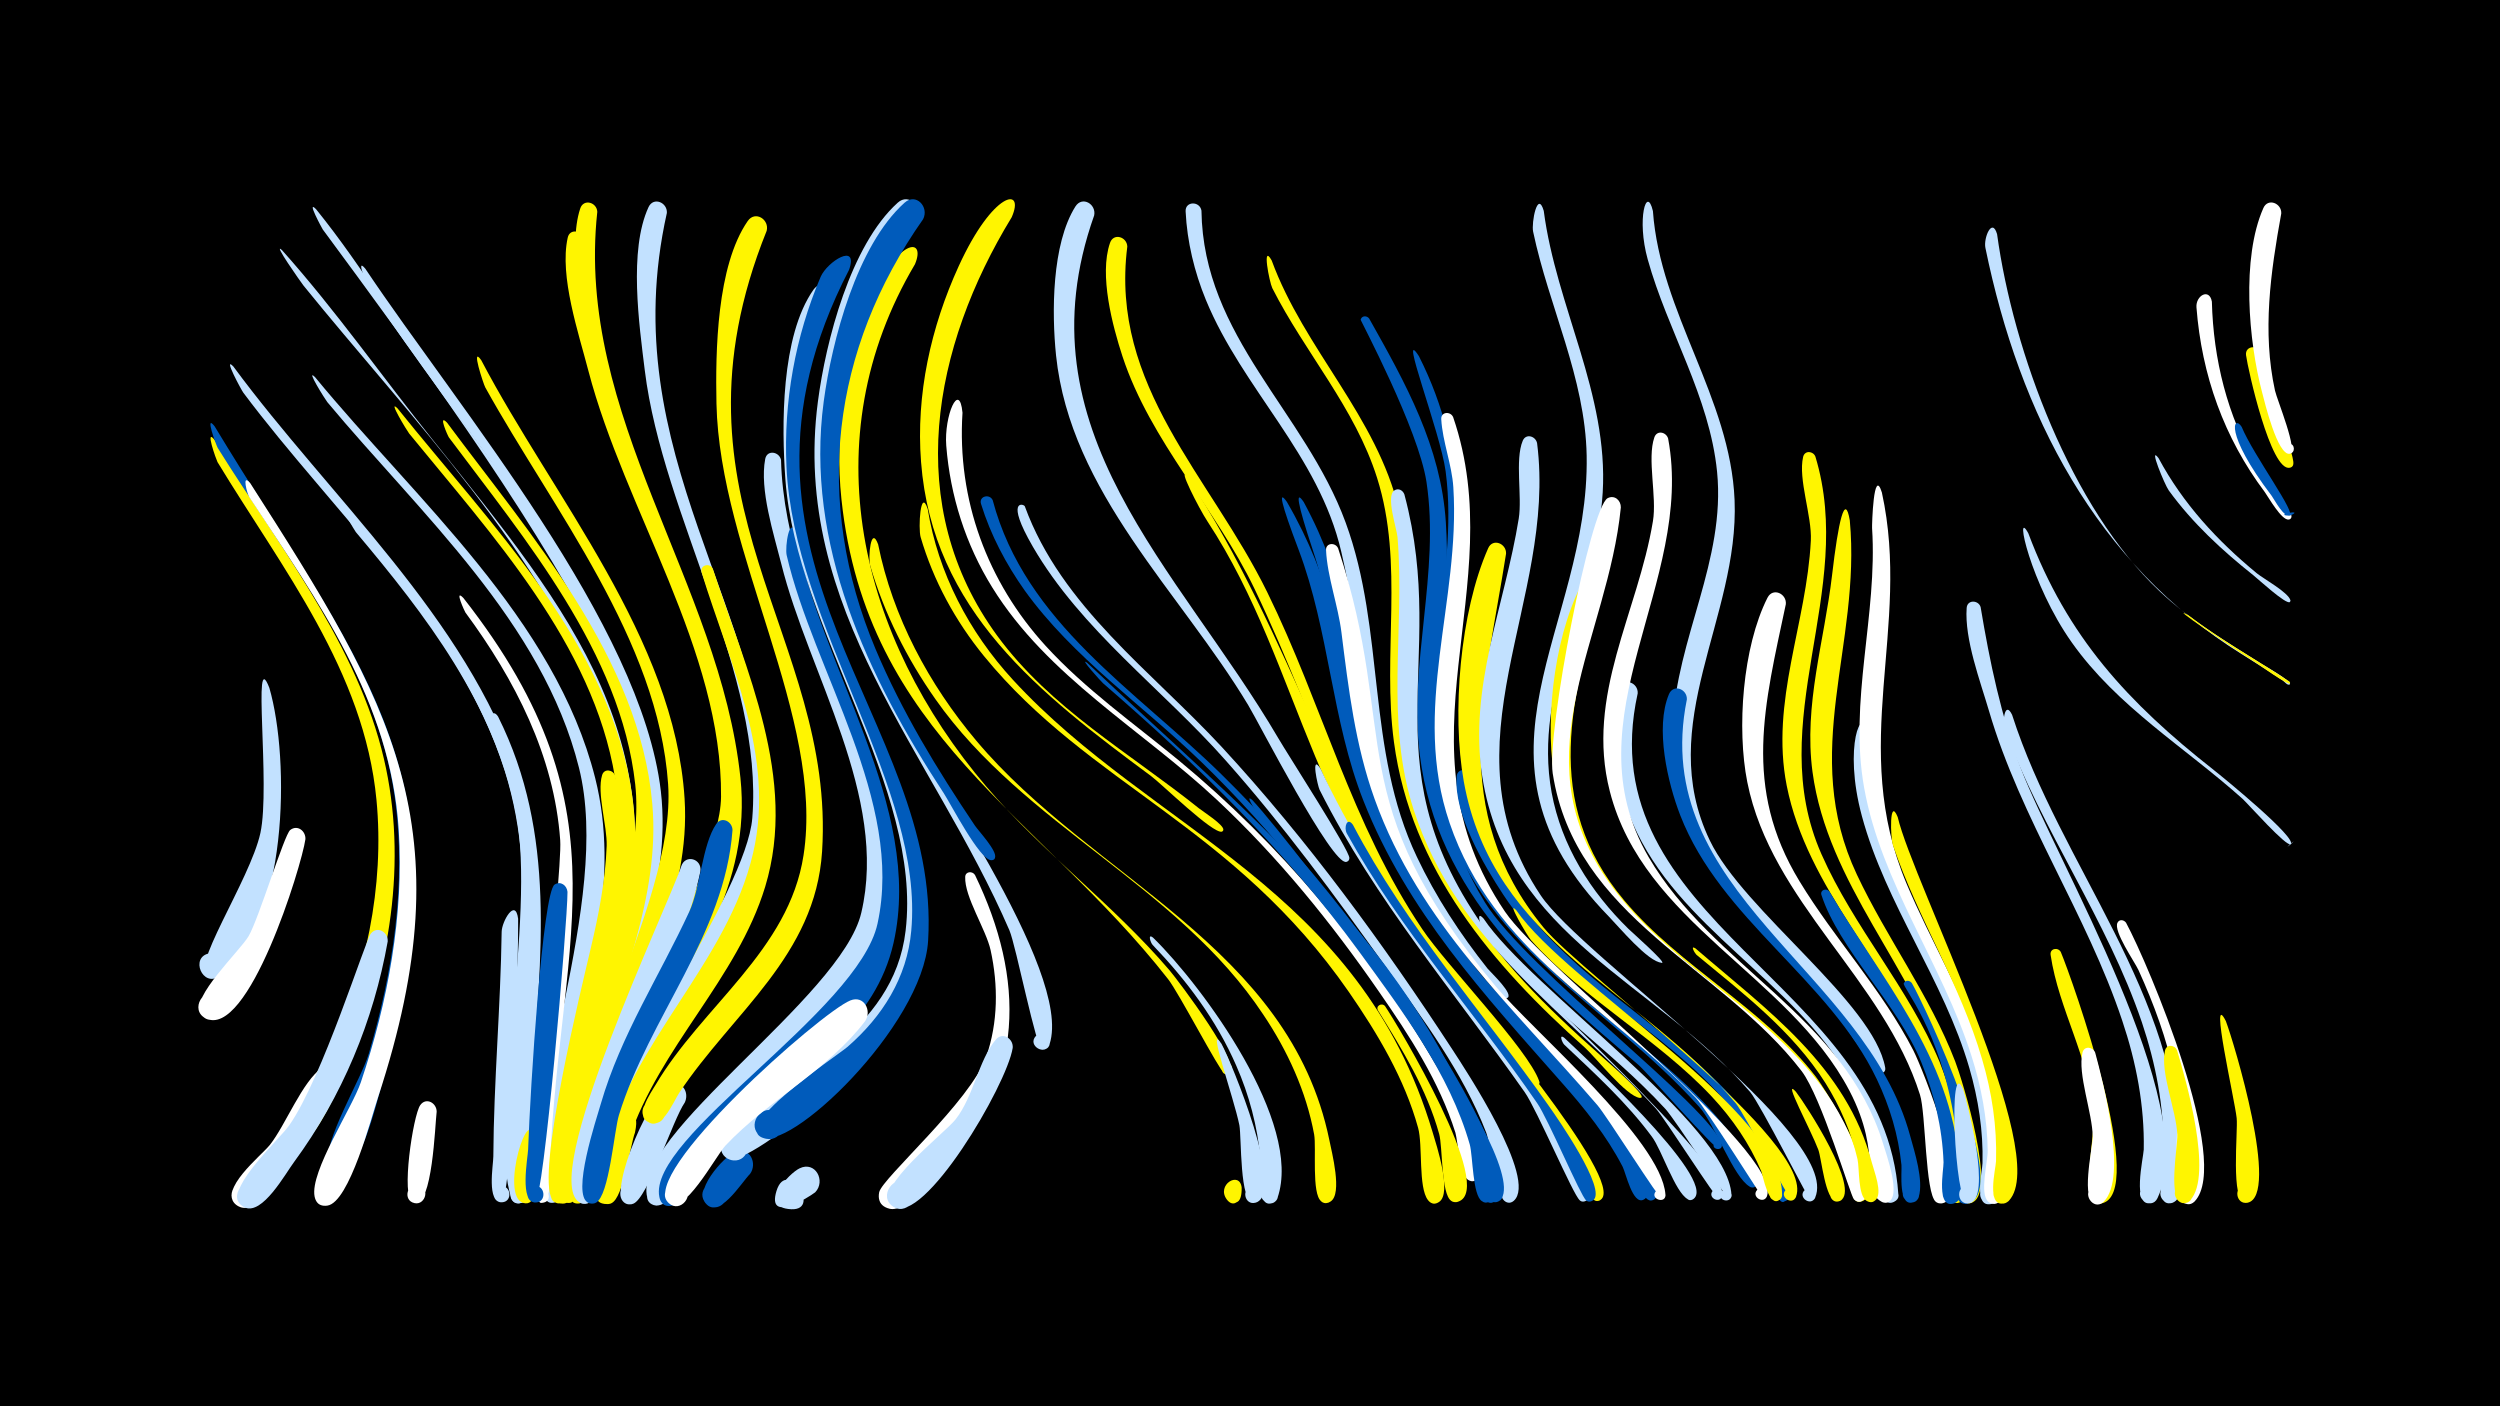 <svg width="1200" height="675" viewBox="-500 -500 1200 675" xmlns="http://www.w3.org/2000/svg"><path d="M-500-500h1200v675h-1200z" fill="#000"/><path d=""  fill="#c2e1ff" /><path d=""  fill="#005bbb" /><path d=""  fill="#fff500" /><path d=""  fill="#fff500" /><path d=""  fill="#fff500" /><path d=""  fill="#005bbb" /><path d=""  fill="#005bbb" /><path d="M-396.9-288.7c28.1 48 65.7 93.5 80 148.2 12.8 48.8 5.3 102-14.4 148-3.4 8-19.3 48.3-30.5 44.2-6.6-2.4-4.1-12.7 2.9-11.7 7 0.9 6.7 11.5-0.3 12-16 1.3 13.9-40.3 16.7-45.9 18-37.3 27.2-80.8 23.2-122.2-5.9-61.8-45.2-110.8-76.3-162.1-0.6-1.1-6.3-17-1.3-10.5z"  fill="#fff500" /><path d="M-397-295.4c68 112.6 122.7 166.5 82.5 307.2-2.6 9.2-11.4 49.9-21.8 51.7-9.9 1.7-6.3-15.4 2.1-9.8 8.4 5.6-6.1 15.5-8.3 5.7-2.6-11.6 15.9-41.3 19.5-53.6 11.5-38.9 18.1-81.1 12.7-121.6-8.6-64.9-51.8-115.4-85.2-169.2-0.6-1-6.5-16.8-1.5-10.4z"  fill="#005bbb" /><path d=""  fill="#005bbb" /><path d=""  fill="#005bbb" /><path d=""  fill="#fff500" /><path d=""  fill="#005bbb" /><path d="M-348.3-399.6c23.1 28.6 41.7 60.6 62.6 90.8 45.1 65.1 112.4 138.8 101.9 224.1-0.8 6.3-1.7 28.5-8.8 30.8-5.4 1.8-8.9-5.9-4-8.8 5.7-3.4 10.6 5.9 4.5 8.6-11.8 5.4 0.6-38.8 1-44.2 2.8-33.6-7.9-65.8-23.2-95.4-32.9-63.2-88-138.2-130.8-196.2-0.2-0.3-8.1-14.7-3.2-9.7z"  fill="#c2e1ff" /><path d="M-388-324.1c46.1 62.6 111.7 120.4 136.8 195.6 18 53.7 6.9 110.2 4.7 165.3-0.2 5.9 2.7 41.1-4.8 40.8-4.6-0.2-5-7-0.4-7.8 4.5-0.8 6.4 5.8 2.1 7.5-9.2 3.7-5.3-26.6-5.3-30.6 1.2-58.3 15.1-119.7-2.8-176.6-22.3-70.8-82.1-123.6-125.5-181.6-0.9-1.2-10-18-4.8-12.6z"  fill="#c2e1ff" /><path d="M-379.9-268.1c68.1 106.3 103.9 165.3 61.4 294.7-3.1 9.3-13.8 50.7-24.4 52.1-10.1 1.4-5.9-15.9 2.5-9.9 8.3 5.9-6.6 15.6-8.6 5.5-2.3-11.9 18-42.4 22.2-54.8 13-38.4 20.8-80.4 18.2-121.1-3.9-61.8-38.9-109.8-71.7-159.7-1-1.5-3.9-11.9 0.4-6.8z"  fill="#fff" /><path d="M-370.7-169.8c10 34.5 9.2 114.8-24.1 138.4-7.9 5.6-14.2-9.2-4.7-11 9.5-1.8 9 14.3-0.4 11.9-10.5-2.7 19.9-46.8 24.9-69.7 4.9-22.7-4.1-91.2 4.3-69.6z"  fill="#c2e1ff" /><path d="M-364.7-380c26 29.1 48.4 61.2 72.8 91.6 66.2 82.6 118.8 145.7 87.7 256.8-2.6 9.1-8.5 53.1-16.3 56.4-7.9 3.4-8.2-11.5-0.2-8.5 8 3-1.9 14-5.7 6.3-6.9-14.1 13.1-57.5 17.1-72.3 9.7-36.1 12.1-71.4-0.8-107.1-27.6-76.3-93.8-143.8-144.2-206.1-1.4-1.8-15.1-21.3-10.4-17.1z"  fill="#c2e1ff" /><path d="M-353.4-97.2c-1.8 12.9-27.5 96.3-47.9 86-7.9-4-0.9-16 6.5-11.2 8.6 5.6-3.6 17.6-9 8.8-4.8-7.6 18.9-29.9 23.1-37 4.9-8.3 17.1-48.7 20-51 3.5-2.7 7.5 0.5 7.3 4.4z"  fill="#fff" /><path d="M-348.8-319c48.3 58.8 115.2 116 134.5 192.5 12 47.8-3.1 94.4-10.6 141.5-1.3 8.3-2.6 60.7-8.9 62.2-7.3 1.8-5.5-11.2 1.1-7.5 6.5 3.8-3.8 11.9-5.9 4.7-12.4-41.9 32.8-141.1 16.5-205.9-17.5-69.9-76.3-122.1-120.8-175.5-0.9-1.1-10.7-16.7-5.9-12z"  fill="#c2e1ff" /><path d="M-337.2 19.6c-4.9 9.9-34.9 66.1-48.2 59.5-7.8-3.9-1-15.9 6.4-11.2 7.4 4.7-0.7 15.9-7.6 10.4-8.8-7.1 11.8-23.4 16.1-28.7 7.7-9.7 15.5-30.5 25.2-37.2 5.1-3.5 10 2.2 8.1 7.2z"  fill="#fff" /><path d="M-333-254c90.2 107 95.4 138.2 87.5 275.4-0.4 7.7 2.2 54.2-4.4 56-7 2-5.7-10.6 0.8-7.3 6.5 3.4-3.2 11.7-5.5 4.8-11-32 12-134.8 2.3-184.2-10.2-52.4-43.3-95.4-76.9-135.3-0.4-0.5-8.6-13.8-3.8-9.4z"  fill="#c2e1ff" /><path d="M-324.7-371.1c45.2 67.6 132.5 170.8 141.9 250.8 5.4 46.7-16 88.5-27.8 132.4-1.6 5.8-4.2 35.8-12.1 34.1-5.1-1.1-4.2-8.9 0.9-8.9 5.2 0 6.1 7.8 1 8.9-10.8 2.4-1.7-25.2-0.9-29.2 12.6-55.7 42.4-106.7 26.7-165.2-21.1-78.3-84.4-145.8-127.7-212.7-0.4-0.7-7.1-16.2-2-10.2z"  fill="#c2e1ff" /><path d="M-313.9-48.1c-6.8 38.2-21.9 74.5-44.9 105.8-4.2 5.6-15.3 25.9-23.8 21.8-9.2-4.4 1.2-17.6 7.6-9.8 5.5 6.7-5.5 14.8-10.2 7.5-5.3-8 19.3-30.3 24-37 15.9-22.6 36.6-88.9 39.2-92.1 3.2-3.9 8.4-0.6 8.1 3.8z"  fill="#c2e1ff" /><path d="M-309.2-304c44.1 55.1 102.4 113.1 112.7 186.1 6.5 46.1-12 89.4-21.2 133.7-1.7 8.3-4.8 60.5-11 61.8-7.5 1.6-5.3-11.6 1.3-7.5 6.6 4-4.1 12-6.2 4.6-11.9-43.6 38.8-140.5 28.8-201.5-10.6-64.1-59.2-116.5-98.8-165.1-0.9-1.1-10.6-17-5.6-12.1z"  fill="#fff500" /><path d=""  fill="#c2e1ff" /><path d="M-290.4 33.6c-0.8 6.5-2 45.6-10.6 43.9-5.9-1.2-3.6-10.3 2.2-8.6 5.7 1.8 2.4 10.7-3.1 8.3-5.8-2.5 0.2-41.9 3.6-46.7 2.8-4 7.9-1.1 7.9 3.1z"  fill="#fff" /><path d="M-285.4-297.1c40 53.9 92.4 113 98.5 182.9 4 45.1-16.2 86.5-26.6 129.3-2 8.3-6.5 61-12.5 62.2-7.6 1.5-5.2-11.8 1.4-7.6 6.6 4.1-4.3 12.1-6.3 4.6-11.1-43.1 42.3-139.3 35.8-197.9-7-63.1-52.8-117.4-89.4-166.4-0.5-0.6-5.5-11.9-0.9-7.1z"  fill="#fff500" /><path d="M-277.6-213c82.3 104.9 43.9 165.8 41.2 283.3-0.2 10.1-10.2 6.6-7.7 1.4 3.8-7.9 12.5 5.4 3.8 5.7-8.9 0.3 10.5-156.9 9.2-174.1-2.9-40.6-21.7-77-45.5-109.3-0.3-0.4-5.6-11.8-1-7z"  fill="#fff" /><path d="M-269-327.1c34.5 65.8 92.7 133.5 97.6 210.4 3 46.9-21.5 87.3-34.8 130.7-2.6 8.4-9.5 62.5-15.5 63.6-7.8 1.4-5-12.1 1.7-7.8 6.6 4.4-4.7 12.2-6.5 4.5-10.7-45.9 51.3-138.3 47.2-197.9-4.8-69.4-55.2-131.7-87.8-190.5-0.8-1.5-7.1-20.4-1.9-13z"  fill="#fff500" /><path d="M-260.9-156c28.3 56.7 20.3 115 16.4 175.8-0.7 11.9 4.3 46.9-2.4 55.9-3.8 5-10.5-2.9-5-5.8 5.5-2.9 8.3 7 2.1 7.3-9.4 0.5 2.1-124 2.4-137.9 0.8-31.7-4.2-62.1-17-91.1-1.4-3.1 0.7-8.6 3.5-4.2z"  fill="#c2e1ff" /><path d="M-251.3-59c0.3 13.9-2.7 136.4-8.1 136.1-4.5-0.2-5-7-0.5-7.7 5.2-0.9 6.2 7.4 0.9 7.7-7.6 0.5-4.2-17.9-4.2-22 0.2-36 3.5-71.9 4-107.9 0.1-4.9 6.6-16.4 7.9-6.2z"  fill="#c2e1ff" /><path d="M-243.3 48.1c-0.2 5.4 2.8 27.6-3.4 29.3-5.2 1.4-7-6.8-1.7-7.6 6.2-1 5.6 9.4-0.4 7.6-11.7-3.2 3.4-51.8 5.5-29.3z"  fill="#fff500" /><path d=""  fill="#005bbb" /><path d="M-227.6-71.9c0 14.9-11.5 149.4-15.6 149.1-4.6-0.3-4.9-7.2-0.4-7.9 5.3-0.8 6.2 7.7 0.8 7.9-8 0.4-3.9-21.1-3.7-25.5 1-29.5 7-123.2 12.7-127.1 2.9-1.9 5.9 0.4 6.2 3.5z"  fill="#005bbb" /><path d="M-219.8-385.1c-0.8 93.9 65.4 170.2 73.3 261.2 4.1 47.9-21.6 83.9-41.7 124.8-3.6 7.4-15.4 50.3-22 50.5-7.5 0.2-5.2-12.1 1.7-9.2 8.1 3.5-2.7 14.4-6.2 6.3-6.8-15.6 60.4-125.8 60.8-166 0.6-70.4-46.2-137.6-63.7-204.6-4.6-17.8-14-45.3-9.9-63.8 1-4.7 7.1-3.4 7.7 0.8z"  fill="#fff500" /><path d="M-213.3-398.3c-10.7 98.3 58.8 177.8 68.7 271.6 5.5 52.1-24.3 89.4-45.4 133.9-2 4.1-7.1 24.9-15.1 17.6-4.4-4.1 0.9-11.3 6.1-8.3 4.4 2.6 2.6 9.5-2.5 9.6-10.9 0.2-1-17.3 0.6-20.9 17.9-41.7 49.7-77.7 49.1-125.3-0.9-72.9-49-141.2-64-212-4-18.9-11.9-48.9-5.7-67.8 1.6-4.9 8-3 8.2 1.6z"  fill="#fff500" /><path d="M-204.7-127.6c11.9 51-8.4 100-17 149.7-1.3 7.4-3.8 56.2-10.3 55.5-6.5-0.7-3.1-10.9 2.6-7.6 5.6 3.3-1.8 11.2-5.5 5.8-8.1-11.9 14.3-102.8 18.5-120.8 3.8-16.1 7-32.5 7.6-49 0.3-9.5-4.8-25.3-2.2-33.9 1-3.5 5.4-2.6 6.3 0.3z"  fill="#fff500" /><path d="M-195.2 43.6c-2.4 6.4-5.5 31.4-11.3 33.9-6.7 2.9-8.9-9-1.7-8.8 7.3 0.2 4.3 11.9-2.1 8.7-15.3-7.6 20.7-60.3 15.1-33.8z"  fill="#fff500" /><path d=""  fill="#fff500" /><path d="M-179.9-397.8c-26.1 116.5 49.6 190.6 49.3 288.1-0.1 41.8-23.9 72.4-45 106.2-4.1 6.6-17.6 41.3-24.5 40.6-8.2-0.8-4-13.7 3.1-9.6 8.3 4.8-4.9 15.1-7.5 5.9-3.7-12.8 62.8-105.3 65.6-140.7 5.6-69.2-42.9-144.4-51.6-214.9-2.7-22-7.8-57.6 1.8-78.4 2.4-5.1 9.1-2.2 8.8 2.8z"  fill="#c2e1ff" /><path d="M-171.3 29.2c-5.7 8.1-17.8 46.2-24.8 48.6-7.3 2.4-8.7-10.3-1-9.5 7.7 0.9 3.5 13-3.1 9-8.3-5.1 13.7-56.9 23.7-57.2 5.1-0.1 7.1 5.1 5.2 9.1z"  fill="#c2e1ff" /><path d="M-163.8-81.8c-9.2 43.7-36.1 81.4-46.2 125.1-1.5 6.4-2 31-7.5 34-6.1 3.2-9.1-7.8-2.2-8.1 6.9-0.3 5 10.9-1.4 8.3-22.1-8.9 42.5-144.1 48.1-161.7 1.9-5.9 10-3.7 9.2 2.4z"  fill="#c2e1ff" /><path d="M-157.8-226.9c15.9 48.5 40.8 100.7 25.1 152.5-13.5 44.4-50.7 76.9-65.4 121.2-1.9 5.7-4.8 32.8-12.6 30.9-6-1.4-3.2-10.8 2.6-8.6 5 1.8 3.1 9.5-2.1 8.7-8.8-1.1-1.1-20.1 0.1-24.6 13.4-53.7 59.4-91.1 71.6-143.8 10.8-46.4-11.4-91.2-24.7-134.5-1.1-3.6 3.9-5.1 5.4-1.8z"  fill="#fff500" /><path d="M-148.4-101.5c-3.7 50.1-40.1 89.9-54.5 136.7-2.3 7.4-4.7 38.9-11 42-6.3 3.1-9-8.2-2.1-8.3 7-0.2 4.8 11.2-1.6 8.4-8.4-3.6 4-40.5 6-47.5 9.6-33.1 28.2-61.3 42.5-92.3 5.4-11.8 6.1-32 12.9-42 2.7-3.9 7.8-1.1 7.8 3z"  fill="#005bbb" /><path d="M-140 63.5c-4 3.9-15.6 23.3-21.9 13.2-3.8-5.9 4.4-12.5 9.3-7.5 4.9 5-1.6 13.1-7.5 9.4-8.6-5.5 7.6-23.8 13.2-25.8 6.9-2.4 10.6 5.7 6.9 10.7z"  fill="#005bbb" /><path d="M-132-389.2c-52.6 130.6 33.2 194.4 26.6 297.9-3.2 50.1-42.9 77.3-68.6 115.9-2.6 3.9-9.4 20.7-16.3 12.6-3.6-4.2 0.8-10.7 6.1-8.9 6.1 2.1 4 11.6-2.4 10.8-10.5-1.2-0.9-14.7 1.3-18.4 22.3-37.7 64-64.5 71-110.2 10.2-65.8-40.3-145-41.8-216.8-0.5-25.1 0.1-66 15-87.6 3.6-5.2 10.5-0.7 9.1 4.7z"  fill="#fff500" /><path d="M-125.1-279.2c1.7 74.3 63.3 156.4 46.1 226.8-9.1 37.4-40.8 57-67.1 81.6-6.9 6.5-34 50.1-38.8 49.5-9.7-1.2-1.6-16.1 4.7-8.5 5.3 6.4-7 12.7-9.1 4.7-8-30.1 93.1-95.9 102.7-136.7 13.2-55.8-25.3-114.9-38.4-167.6-3.6-14.3-10.5-35.6-7.7-50.3 0.9-4.6 6.8-3.5 7.6 0.5z"  fill="#c2e1ff" /><path d="M-117.8-243.6c10.8 63.3 61.5 130.6 46.7 196.2-8.6 37.9-40.5 57.3-68 80.9-7.1 6.1-34.4 46.3-40 45.4-8.5-1.5-3-14.7 4-9.8 8.3 5.8-6.4 15.4-8.4 5.5-6-28.7 95.4-89 104.7-131.2 12.9-58.9-30.7-121.1-43.6-176.9-0.9-3.8 1.4-20.1 4.6-10.1z"  fill="#005bbb" /><path d="M-108.7 72.3c-3.5 2.7-23.3 15-18.6-0.6 5.1-16.8 23 11 5.6 8.6-13.8-1.8 0.3-17 5.5-19.5 7.6-3.7 12.7 6.1 7.5 11.5z"  fill="#c2e1ff" /><path d="M-100.4-356.1c-55.8 132.4 48.7 200.4 43.6 304.1-2.5 50.3-84.8 113.3-93.9 108.2-6.7-3.8-2.1-14.3 5.2-12 7.3 2.3 5.1 13.5-2.5 12.8-5.5-0.5-7.9-7.3-4.1-11.2 30.9-31.6 81-49.7 86.8-99.1 8.1-68.9-52.3-144.1-57.7-216.4-1.9-25.9-2.2-69 13.5-91.3 3.7-5.2 10.6-0.6 9.1 4.9z"  fill="#c2e1ff" /><path d="M-92.4-370.6c-72.7 140.7 44.4 215 37.9 322.1-2.5 41.3-68 103.2-80.5 93.9-6.6-4.8-0.4-15.3 7-12 7.4 3.3 3.7 14.9-4.3 13.2-20.1-4.1 33.7-39.5 39.1-44.1 16.8-14.6 28.6-33.3 30.6-55.7 6.3-68.8-56.5-146.7-59.9-222.9-1.4-31.1 4.2-62.3 16.4-91 3.2-7.4 18.2-16.7 13.7-3.5z"  fill="#005bbb" /><path d="M-84.7-9.9c-18.4 24.1-46.5 37.9-67.1 59.8-4.6 4.9-20.6 35.2-27.7 27.1-4.2-4.8 2.2-11.9 7.5-8 6 4.4-1.5 13.6-7 8.5-15.1-13.8 73-91.6 87.2-97.3 6.5-2.6 10.4 4.9 7.1 9.9z"  fill="#fff" /><path d="M-78.5-238.7c7 34.8 24.4 67.2 47.1 94.2 55.5 66.1 150.4 98.6 169.5 191.8 1.1 5.6 6.4 25.7 0.6 29.4-6.4 4.1-8.9-8.8-1.4-7.4 6.3 1.2 2.1 11.1-3.1 7.3-4.7-3.4-2.3-25.7-3.4-32-3.8-20.7-12.8-40.3-24.5-57.7-41.1-62-114.6-90.5-157.3-151.3-13.7-19.5-24.6-41.2-31.3-64.1-1.1-3.8 0.3-19.7 3.8-10.2z"  fill="#fff500" /><path d=""  fill="#fff500" /><path d="M-60.8-373.2c-49.9 84.2-26.7 179.2 34.2 250.7 27.1 31.8 61.1 56.7 88.1 88.4 3.9 4.6 35.9 46.8 28.3 49.6-3.9 1.4-4.8-5.3-0.7-5 4.1 0.3 2.1 6.9-1.4 4.8-2.4-1.4-21.9-38.8-27-45.3-61.9-79-144.8-117-156.8-230.3-3.4-32.2 1.6-64.8 13.9-94.7 12.6-30.6 27-31.6 21.4-18.2z"  fill="#fff500" /><path d="M-54.7-255.7c5 30.7 19.8 59 40.8 81.9 67.3 73.2 166.5 99.6 201.6 217.4 1.8 6 9.4 29.1 3.1 33.3-6.1 4.2-8.9-8.4-1.6-7.2 7.3 1.2 0.7 12.2-3.8 6.3-4.7-6.1-2.4-26.3-4.7-34.6-6.5-23.6-19.4-45.2-33.2-65.2-55.5-80.1-124.5-99.2-175.2-161.3-13.7-16.8-24.3-36.2-30.4-57.1-1.2-4.2-0.1-24.1 3.4-13.5z"  fill="#fff500" /><path d="M-60.1-394.9c-49.2 70.1-50.4 148.7-14.5 224.9 16.5 34.9 89.8 136.1 78.4 171.2-1.9 6-10.9 0.7-6.6-3.9 5-5.4 10.5 6.1 3.1 6.6-2.8 0.2-12.6-50-15.8-57.4-36.7-84.9-105-154-91.9-253.8 3.8-29 15.6-74.9 38.3-95.4 5.4-4.9 11.9 2 9 7.8z"  fill="#c2e1ff" /><path d="M-38-301.9c-2.7 41.7 11.9 81.2 39.9 111.9 19 20.8 42.2 37.1 63.8 54.9 48.4 40 90.3 89.6 122.1 143.8 5.9 10.1 28 44.6 21.7 56.5-2.6 4.8-9.5-1.1-5.2-4.4 3.7-2.8 7.9 3.3 3.9 5.7-6.9 4.1-8.5-19.3-9.6-22.8-7.7-24.5-22-46.5-36.5-67.4-22.9-33.2-48.5-64.8-78-92.4-35.9-33.6-81.4-59.2-107.8-101.9-12.8-20.6-20.2-44-22.1-68.1-1.1-14.3 6.3-31.4 7.8-15.8z"  fill="#fff" /><path d="M-32-80c24 49.7 24.4 99.1-15.5 140.4-5.1 5.2-17.5 21.7-25.5 19.8-12.2-3 0.5-20.9 7.3-10.3 6.8 10.6-14.7 14.8-12.3 2.4 1.3-6.7 44-43.8 51.4-65.1 5.7-16.5 5.8-34.2 2.1-51.1-2.2-10-12.6-25.6-12.2-35.2 0.1-2.7 3.5-2.9 4.7-0.9z"  fill="#fff" /><path d="M-23.5-259.9c15.6 58.9 68.7 91.2 109.7 131.5 41.4 40.7 78.4 88.5 108.4 138.1 5.4 9 34.5 57.5 23.3 66.7-5.3 4.3-8.9-7-2.1-6.5 6.8 0.5 1.7 11.2-2.9 6.1-5.1-5.6-5-26.6-7.9-34.6-8.5-23.1-22.4-43.9-36.3-64-27.4-39.6-57.3-78-92-111.6-28.2-27.3-61.7-50.2-84.8-82.3-9-12.7-16.4-26.7-21-41.6-1.2-3.7 4.1-5.1 5.6-1.8z"  fill="#005bbb" /><path d="M-13.9 3c-2.9 18.1-42.6 85.3-57.2 76.3-7.8-4.8 0.4-16.7 7.7-11.1 7.2 5.6-2.2 16.5-8.8 10.2-8.6-8.3 25.3-34.1 30.8-41 8.8-11.1 11.1-28.6 19.4-38.4 3.3-3.9 8.5-0.4 8.1 4z"  fill="#c2e1ff" /><path d="M-8.1-257c17.6 48.2 60.9 79.2 94.6 115.6 41 44.4 77.6 94.5 110.6 145.1 6.2 9.5 41.2 62.4 29.5 72.7-3.6 3.2-8.3-2.8-4.4-5.6 3.9-2.8 8 3.7 3.8 6-6.3 3.5-10.7-28.2-12.6-33.1-11.2-29.1-30.7-54.9-48.6-80.1-24.1-33.8-48.8-67.4-76.4-98.5-30.3-34.3-69.5-62.7-92.7-102.8-13.3-23-4.4-20.5-3.8-19.3z"  fill="#c2e1ff" /><path d=""  fill="#c2e1ff" /><path d="M-56.9-394.8c-44.2 62.8-52.7 135.2-22.9 206.2 12.6 30 29.6 57.9 47.7 84.8 1.8 2.7 10.9 12.3 9.7 15.5-1.1 2.8-5.3 0-3.1-2 2.6-2.5 4.9 3.3 1.3 3.2-5.5 0-19.5-27.1-22.7-32-36.6-55.9-66.9-119.8-57.7-188.3 3.9-29 15.9-74.8 38.8-95.3 5.4-4.9 11.9 2 8.9 7.9z"  fill="#005bbb" /><path d=""  fill="#c2e1ff" /><path d="M21.8-181.9c69.9 66.3 154 132.7 188.4 226.9 2 5.4 10.9 26.9 5.4 31.3-5.3 4.3-8.9-7.1-2.1-6.6 5.9 0.5 3 9.8-2.1 6.9-4.6-2.6-4.4-21.8-5.9-27.2-9.7-34.1-32.5-64.3-53.1-92.6-35.8-49-77.2-89.2-122.9-128.8-0.9-0.8-11.8-12.8-7.7-9.9z"  fill="#005bbb" /><path d="M-14.4-395.7c-37.9 62.1-52.7 138.3-6.9 200.9 25.5 34.8 63.7 56.3 96.8 82.8 2 1.6 12 7.9 11.7 10.3 0 0.4-0.4 0.8-0.7 0.9-4.3 1.2-29.2-23.2-34-26.7-53.3-39.5-104.9-79.2-110.4-150.8-2.5-32.3 4.7-64.7 18.1-94 16.5-36.1 32-38.3 25.4-23.4z"  fill="#fff500" /><path d="M41.1-381.6c-8.5 67 40 110.4 67.2 165.9 26.6 54.2 40.2 110.9 74.4 161.7 11.8 17.6 50.7 57.5 56.1 72.9 1.1 3-4.4 2.8-3.1-0.1 1.3-2.9 5.1 1 2.2 2.2-4.6 1.9-38.5-45.8-42.9-51.5-49-64.3-59.8-117.7-92.8-186.8-18.5-38.6-49.9-70.6-63.4-111.6-4.8-14.7-11.3-39.1-6-54.5 1.7-5 8.2-2.9 8.3 1.8z"  fill="#fff500" /><path d=""  fill="#fff" /><path d="M53.5-49.9c23.8 23.2 72.1 89 59.7 124.9-2.1 6-11.1 0.5-6.7-4.1 4.4-4.6 10.3 4.2 4.4 6.5-8.5 3.3-5.6-17.8-5.9-21.3-1.4-15.4-5.4-30.5-11.6-44.6-9.5-21.8-23.7-40.8-40.1-57.9-1-1-2.6-5.8 0.2-3.5z"  fill="#c2e1ff" /><path d="M25.2-396.6c-36.6 103.3 40.2 168.8 88.3 250.8 4.2 7.3 34.5 54.2 34.2 57.7-0.3 3.7-6.1 0.8-3.4-1.6 2.4-2.1 5 2.5 2 3.4-6.8 2.1-42.2-67.1-47.2-75.3-32.6-54.2-85.3-102-92.2-167.8-2.1-20.4-2.1-53.4 9.3-71.5 3.3-5.2 10.1-1.1 9 4.3z"  fill="#c2e1ff" /><path d="M70-271.1c49.9 75.7 71.6 163.8 125.7 237.1 7.8 10.6 85.5 101.2 72.6 109.9-4.5 3-6.4-6.1-1.1-5.2 4.5 0.8 1.7 7.8-2.1 5.2-2.2-1.5-26.5-50.4-45-73.3-34.9-43.3-67.3-87.9-88.8-139.5-16.1-38.7-28.5-77.5-51.7-112.8-4.3-6.5-14.7-27.3-9.6-21.4z"  fill="#fff500" /><path d="M76.7-398.9c0.8 60.5 49.7 96.5 69.2 149.7 19.2 52.3 9.7 109 34.2 160.5 9.1 19.2 20.8 37.1 34 53.7 1.4 1.7 13.2 12.7 9.2 14.1-0.1 0-0.2 0.1-0.3 0.1-3.2 0.4-9.8-10.1-11.8-12.7-64.8-78-47.2-114.9-67.4-201.7-10.8-46.5-47.3-77.9-65-120.9-5.5-13.4-9-27.9-9.7-42.4-0.3-5 6.8-5.1 7.6-0.4z"  fill="#c2e1ff" /><path d="M86.3 1c4.6 8.4 31.2 72.3 16.3 76.3-5.2 1.4-7-6.9-1.6-7.8 5.4-0.9 6.2 7.7 0.8 7.9-6.9 0.3-5.8-31.5-6.9-37.3-2.6-13.1-16-50.3-8.6-39.1z"  fill="#c2e1ff" /><path d="M96 70c0.3 15.7-13 0.8-4.5-0.6 8.6-1.4 2.7 13.3-2.6 6.4-5.3-7 6.1-14 7.1-5.8z"  fill="#fff500" /><path d="M101.1-116c21.8 23.6 133 169.5 119.7 191.2-2.6 4.2-9-0.2-6-4.1 3.5-4.6 9.7 2.8 4.6 5.5-7.5 4-7.3-17.9-8.2-21.4-5.4-21.6-16.9-41.3-29-59.9-23.2-35.7-48.9-70.2-76.9-102.1-0.3-0.3-8.9-13.2-4.2-9.2z"  fill="#005bbb" /><path d="M110.4-375c15.6 42.6 50.5 74.8 61.1 119.7 15.7 66.5-8.3 121.6 29.8 186.4 17.2 29.3 41.3 52.7 66.5 75.1 2.3 2.1 22.6 19.5 20 20.7-0.1 0-0.6 0.1-0.7 0.1-6.5-0.8-21-19.3-26.3-24.1-44.5-39.6-83.5-85.6-91.7-146.7-5.7-42.2 5-85.5-8.1-126.8-10.6-33.6-34.6-60.1-50.3-91.1-1.4-2.9-5.1-21.8-0.3-13.3z"  fill="#fff500" /><path d="M117.7-259.1c43.7 75 19 134.4 89.3 225.3 17.7 23 81.7 80.5 83.4 107.1 0.3 4.2-6.7 3.1-5.2-0.8 1.8-4.6 8.1 1.3 3.6 3.4-5.1 2.4-8.4-12.8-9.9-15.8-7.7-14.9-18.3-28.1-29.4-40.6-37-42-74.1-82.1-95-135-15.4-39-16.4-81.6-31.2-120.7-8.5-22.4-9.9-29-5.6-22.9z"  fill="#005bbb" /><path d="M125.8-259c41.5 76.5 12.1 132.8 82.6 223.7 18.2 23.5 84.8 81.6 86.6 108.7 0.3 4.9-7.8 2.3-4.6-1.5 2.7-3.2 7 2.3 3.1 4.1-5.1 2.4-8.5-12.7-10-15.7-7.3-13.8-17.1-26.1-27.5-37.8-38.1-42.7-77.1-82.3-98.1-136.8-15.2-39.3-14.5-81.9-27.7-121.5-7.7-23.2-8.5-29.3-4.4-23.2z"  fill="#005bbb" /><path d="M133.8-131.1c26.6 56.7 65 103.6 101.5 153.8 4.3 5.9 34.5 48.1 26.3 53.5-4.7 3-6.5-6.5-1.1-5.5 4.7 0.9 1.5 8.1-2.3 5.3-2.9-2.1-20.6-43.6-26.3-51.7-33.9-48.3-71.8-92.1-98.5-145.2-0.9-1.8-4.4-17.6 0.4-10.2z"  fill="#c2e1ff" /><path d="M142.3-236.8c29.9 90.6 0.1 119.9 75.6 210.2 17.8 21.3 79.6 73.8 81.5 99.9 0.4 4.9-7.7 2.3-4.6-1.5 2.6-3.2 6.9 2.2 3.2 4-1.2 0.6-27-40.6-31.4-45.5-40.5-47.1-85.2-86.6-106.8-146.8-9.3-25.9-12.5-52.8-15.9-79.9-1.6-12.9-6.8-26.8-7.4-39.5-0.2-3.6 4.5-3.9 5.8-0.9z"  fill="#fff" /><path d="M149.4-104.1c25.9 49.3 62.3 89.7 94 134.9 3.7 5.2 28.5 40.7 21.2 45.4-4.6 3-6.5-6.4-1.1-5.4 4.6 0.8 1.6 8-2.2 5.3-2.5-1.8-18.4-39.4-23.4-46.5-30.1-43.9-65.5-82.7-91.4-129.5-1.6-2.9 0.1-8.2 2.9-4.2z"  fill="#005bbb" /><path d="M157.2-347.1c17.5 31.1 34.5 61.4 36.8 97.8 4.2 65.3-18.5 122 18.8 182.5 19.8 32.1 108.6 98.3 113.6 116 1 3.5-5.3 2.8-3.6-0.4 1.7-3.2 5.8 1.6 2.3 2.7-1.7 0.6-34-36.3-38.7-40.4-48.3-41.2-96.4-81.6-104.9-148.8-5.5-43.8 9.8-87.3 3.2-131-3.9-25.3-31.6-77.4-31.6-77.8 0.5-2.1 3-2.1 4.1-0.6z"  fill="#005bbb" /><path d="M164.8-17.1c6.1 9 53.6 88 35.1 93.9-5.9 1.9-6.8-8.3-0.7-7.6 6.1 0.8 2.7 10.4-2.6 7.2-4.9-3.1-4.1-26-5.8-32.1-6-21.6-17.6-40.3-29.3-59.2-1.4-2.2 1.7-4 3.3-2.2z"  fill="#fff500" /><path d="M174.1-262.7c22.1 82.6-19.8 131.4 43 214.5 15.2 20.2 113.2 108.1 109.6 122.2-1.1 4.1-7.3 0.9-4.6-2.4 2.7-3.2 7 2.2 3.2 4.1-1.2 0.6-26.1-38.8-30.5-43.6-43.1-46.9-95.2-79.1-116.1-143-14.2-43.5-4.2-86.9-7.9-131.3-0.4-4.3-5.7-19.7-1.5-22.4 2-1.3 4.1 0 4.8 1.9z"  fill="#c2e1ff" /><path d="M181.1-329c49.1 97-19.4 177.5 39 265.6 29.8 45 82 67.1 112.7 110.8 2 2.8 15.4 20.2 9.3 22.4-3.9 1.4-4.8-5.4-0.7-5 4.1 0.3 2.1 6.9-1.5 4.8-7.9-4.5-16.8-29.9-24.1-38.1-45-50.2-106.4-76.8-124.9-147.5-13.9-53.1 10-104.8 3-157.8-2.5-18.7-23-71.1-12.8-55.2z"  fill="#005bbb" /><path d=""  fill="#fff500" /><path d="M197.5-299.8c28.2 82.2-29.8 156.7 24.9 237.4 18.7 27.6 132.6 115 125.8 136.4-1.4 4.3-7.8 0.5-4.8-2.8 3-3.3 7.3 2.8 3.2 4.5-0.2 0.1-27.6-43.5-32.5-48.6-42.4-44.2-97.2-70.2-118.3-132.1-18.6-54.5 5.3-106.3 1.8-161.1-0.7-11-5.2-21.9-5.8-32.7-0.2-3.6 4.4-3.9 5.7-1z"  fill="#fff" /><path d="M206-127.5c12 102 121.6 113.9 151.9 197.1 1.2 3.3-1.2 11-4.3 5.4-3.8-6.7 10.5-4 4.4 0.9-5.5 4.4-8.2-12.2-9.1-14.4-4.6-11.3-11.2-21.7-19-31-32.3-38.2-80.3-58.4-108.3-101-9.4-14.3-23.9-38.9-22.4-56.8 0.3-4.2 5.8-3.9 6.8-0.2z"  fill="#005bbb" /><path d="M212.1-59.1c22.3 33.4 117.1 98.9 119 132.6 0.2 4.3-6.7 3.1-5.1-0.8 1.6-4 7.4 0 4.3 2.9-1 1-26.1-38.1-30.9-43.3-27.5-30-62.4-51.9-87.1-84.8-1.1-1.4-4.5-11.3-0.2-6.6z"  fill="#c2e1ff" /><path d="M222.9-234.2c-10.2 65.1-28.4 122.8 18 179.4 18.7 22.8 130.9 103.5 121.2 129.2-1.7 4.5-8.3 0.1-4.9-3.3 3.4-3.3 7.6 3.4 3.1 5-1.5 0.5-22.7-41.3-27.2-46.6-45.5-54.1-116.6-76.6-130.5-154.5-5.8-32.5-1.8-81.3 11.7-111.8 2.2-5.1 8.9-2.3 8.6 2.6z"  fill="#fff500" /><path d="M227.8-63.1c24.7 35.9 128 96.1 127.6 136.7-0.1 4.6-7.5 2.9-5.6-1.3 2-4.2 8.1 0.5 4.5 3.5-5.3 4.4-8.1-11.6-8.9-13.6-5.6-13.3-13.9-25.3-23.8-35.9-26.3-28-61-46.3-86.7-75-1.8-2-12.1-19.7-7.1-14.4z"  fill="#fff500" /><path d="M237.8-287.3c9.7 75.9-46.6 144.7 1.7 217 19.9 29.9 144.7 114.7 131.8 145.1-2 4.6-8.7-0.2-5-3.6 3.7-3.3 7.8 3.9 3 5.4-0.7 0.2-24.3-46.6-29.2-52.4-45.1-52.6-116.6-74.4-128.6-151.4-6.7-43 10.8-82.2 17.5-123.9 1.7-10.5-1.9-28.2 1.9-37.3 1.5-3.7 6.2-2.3 6.9 1.1z"  fill="#c2e1ff" /><path d="M241-398.8c6 46 31.1 87.9 28.3 135.2-3 49.3-33.8 93.5-24.5 144.1 4.7 25.4 18.6 47.5 36.9 65.4 2 1.9 17.8 15.9 16.1 16.2-1.7 0.3 1.5 0.1-0.2 0-6.4-0.2-20.8-17.5-25.3-22.1-75.4-77.3-9.2-137.7-10.7-221.3-0.7-37.4-18.1-71.4-25.7-107.5-0.9-4.2 2.1-20.2 5.1-10z"  fill="#c2e1ff" /><path d="M250.8-1.9c7.3 7 73.8 67.9 62.2 77.3-3.8 3-6.2-5-1.4-4.6 4.1 0.3 2.1 6.9-1.5 4.8-6.1-3.4-12.4-23.6-17.2-30-12.1-16.4-27.3-30.2-42-44.1-1-0.9-2.8-5.4-0.1-3.4z"  fill="#c2e1ff" /><path d=""  fill="#c2e1ff" /><path d="M270.5-219.5c-16.4 53.6-30.8 104.2 9.2 151.8 27 32.1 66.1 51.1 91.8 84.4 4.9 6.3 34.8 54.5 22.6 59.8-6 2.6-6.3-8.8-0.2-6.6 5.2 1.9 0.3 9.7-3.7 5.8-1.7-1.7-15.4-49-25.1-61.7-38.6-50.4-108.5-73.4-119.3-142.9-4.3-27.7 0.8-70.2 15.7-94.7 3.2-5.2 10-1.2 9 4.1z"  fill="#fff500" /><path d="M278-256.4c-6.2 62.7-48.3 117.6-6.9 178.2 33.5 48.9 96.6 69.5 118.7 127.7 1.6 4.3 10.3 24.2 4 26.9-5.1 2.2-6.9-6.9-1.3-6.7 6.5 0.2 2.1 10.6-2.6 6-1.7-1.7-15.5-49-25.2-61.7-38.7-50.3-108.6-73.2-119.4-142.8-3-19.6 18.1-127.9 26.4-132.1 3.4-1.7 6.4 1.2 6.3 4.5z"  fill="#fff" /><path d="M286.1-167.2c-24.3 109.7 118.4 139.2 125.1 240.4 0.4 5.9-9.4 4.5-7.2-1.1 2.5-6.5 11.4 1.7 5.1 4.8-7.8 3.7-6.3-15.4-6.9-18.7-2.3-14.2-7.2-27.8-14.3-40.2-26.9-47.6-82.5-72.2-104.3-123.1-7.3-17-14.3-46.8-6.2-64.8 2.3-5.1 9-2.3 8.7 2.7z"  fill="#c2e1ff" /><path d="M293.4-398.7c3.5 48.9 37.2 89.6 39.2 138.8 2.3 56.6-38.7 107.3-11.9 163.3 16.1 33.7 78.7 77.8 84.2 109.1 0.7 4.2-6.5 2.7-4.2-0.9 2.3-3.5 6.6 2.5 2.4 3.5-3.2 0.7-25-35-28.9-39.5-32.6-38.4-73.6-72.3-71.3-127.5 1.8-41.7 25.5-79 21.3-121.6-3.6-36.2-23.7-67.5-33.3-102-5.4-19.3-0.5-35.9 2.5-23.2z"  fill="#c2e1ff" /><path d="M300.7-289.5c13 69.4-48.4 134.3-9.3 201 30.6 52.4 93.8 76.3 112.5 137.5 1.4 4.7 9 25.6 2.3 28-5.6 2-6.8-7.7-0.9-7.2 5.9 0.5 3 9.9-2.2 7-10.6-6 1.1-21.7-15.4-53.3-29.1-55.4-98.8-80.4-115-143.7-11.8-46 13.4-85.5 20.7-129.6 2-11.8-2.9-30 0.7-40.3 1.3-3.6 5.7-2.5 6.6 0.6z"  fill="#fff" /><path d="M309.7-164.3c-18.7 92.5 85.7 129.8 107.2 209.6 2.1 7.6 6.5 21.3 4.1 29.2-1.8 5.9-10.7 0.8-6.6-3.8 4.1-4.6 10.1 3.8 4.4 6.2-7.9 3.4-5.8-14.7-6.1-17.7-1.5-14.3-5.6-28.1-11.8-41.1-23.1-48.3-74.9-76.6-94.4-126.8-6-15.5-12.2-41.9-5.4-58.1 2.2-5.1 8.8-2.4 8.6 2.5z"  fill="#005bbb" /><path d="M313.8-44.8c34.3 29.6 72.6 56.5 84.7 102.9 1 4 5.4 14.7 1.7 18-4.3 3.7-8.8-4.7-3.4-6.2 6.5-1.8 5.2 9.8-0.7 6.6-4.4-2.3-3.5-15.7-4.5-20.1-3-12.9-8.3-25.2-15.3-36.4-15.8-25-39.5-43.1-62-61.7-0.7-0.6-3.2-4.8-0.5-3.1z"  fill="#fff500" /><path d=""  fill="#fff" /><path d=""  fill="#fff500" /><path d=""  fill="#c2e1ff" /><path d=""  fill="#005bbb" /><path d="M357.2-210c-10.2 48.2-20.9 87.8 6.5 132.9 17 28 39.7 52.1 54.7 81.3 4.2 8.2 29.1 69.6 14.2 73.3-6.3 1.5-6.5-9.2-0.2-8 6.4 1.3 2.1 11.1-3.2 7.3-5.1-3.7-4.8-42.6-7.6-51.3-17.5-55.4-71.4-92.5-82.9-150.1-5.1-25.6-2.3-64.8 9.7-88.5 2.6-5.1 9.3-1.9 8.8 3.1z"  fill="#fff" /><path d="M362 24c4.5 5.7 31.6 47.3 21.2 52.4-4.1 2-6.9-4.6-2.6-6.2 5-1.8 6.2 6.9 0.9 6.5-5.4-0.5-7.1-20.4-8.7-24.8-3.5-9.4-17.6-35.3-10.8-27.9z"  fill="#fff500" /><path d="M371.4-280.8c19.6 64.6-25.2 127.2 2.9 190.8 15.5 35.1 41.8 64.2 56.7 99.7 3.4 8.1 22.6 64.6 9.1 67.6-6.4 1.4-6.4-9.5 0-8.1 6.4 1.4 1.8 11.4-3.4 7.3 0 0 7-20.5-11.6-67.3-18.2-46.2-57.7-82.6-67.5-132.2-7.9-40.3 9.6-77.7 11.6-117.5 0.6-11.8-6.2-29.5-3.7-40.2 0.8-3.3 4.9-2.8 5.9-0.1z"  fill="#fff500" /><path d="M378.1-72.1c24.9 42 58.3 79.3 62.3 130.2 0.4 4.6 2.5 14.6-0.6 18.2-4.2 5-10.9-3.6-4.9-6.4 5.1-2.4 8.4 5.8 3.1 7.7-8.8 3-5-16.2-5.1-19.7-0.6-16.6-4.5-32.8-10.7-48.1-11.2-27.6-39.6-54.4-47.9-80.2-0.8-2.4 2.3-3.5 3.8-1.7z"  fill="#005bbb" /><path d="M387.9-250.2c5.6 60-24.3 111.2 3.4 170 14.4 30.6 35 58 47.2 89.7 3.2 8.2 21 65.1 7.4 67.9-6.6 1.3-6.4-9.8 0.2-8.2 6.5 1.6 1.7 11.6-3.6 7.4-4.3-3.4-0.8-14.4-0.9-19.2-0.1-14.3-2.7-28.5-7-42.2-16.2-50.6-57.4-90.9-64.6-144.7-4.3-32.2 5.7-62.8 9.4-94.5 3-25.8 6.2-39.9 8.5-26.2z"  fill="#fff500" /><path d="M396.1-148c-1.8 61.2 86.7 197.8 61.8 224.6-4.7 5-11.1-4.3-4.8-6.9 5.4-2.2 8.5 6.5 2.9 8.1-9 2.6-4.4-16-4.4-19.5 0.4-15.4-2-30.8-6.3-45.6-12.3-42.4-40.1-78.4-51.6-121-9.2-34 0.5-54.5 2.4-39.7z"  fill="#c2e1ff" /><path d="M403.3-263.6c14.3 65.3-16.2 121.4 11.9 187.9 11.4 27 26.6 52.3 36.4 80 3.1 8.9 20.8 71 6.3 73.4-6.8 1.2-6.2-10.2 0.4-8.4 6.6 1.8 1.3 11.9-3.9 7.5-4.4-3.7-0.2-19.2-0.3-24.5-0.2-15.5-3.1-30.8-7.8-45.5-14-44.2-43.2-82.5-51.5-128.6-7.5-41.8 6.5-82.8 3.8-124.7-0.1-1.2 0.7-30 4.7-17.1z"  fill="#fff" /><path d="M410.9-107.8c7.3 31.4 74.3 162 53.4 184.1-4.7 5-11.2-4.5-4.8-7 5.5-2.2 8.5 6.6 2.8 8.2-9.2 2.6-4.3-16.6-4.2-20.2 0.5-16.6-2-33-6.7-48.9-10.4-35.8-30.8-67.5-42.8-102.7-1.2-3.4-1.8-23.6 2.3-13.5z"  fill="#fff500" /><path d="M417.7-28.1c6 10.4 48.9 101.2 26.5 105.8-6.5 1.3-6.4-9.8 0.2-8.2 6.5 1.5 1.7 11.5-3.6 7.4-4.9-3.8-1.4-31.1-2.5-38.2-7-44.9-25.3-64.9-24.5-66.7 0.8-1.7 2.9-1.5 3.9-0.1z"  fill="#005bbb" /><path d=""  fill="#fff" /><path d=""  fill="#fff" /><path d="M442.4 23.2c2.2 7.3 13.8 52.1 2.9 54.4-5.6 1.1-6.9-7.8-1.3-8.4 5.7-0.5 6 8.5 0.3 8.5-6-0.1-9.4-73.3-1.9-54.5z"  fill="#c2e1ff" /><path d="M450.7-208.6c4.4 26.4 9.8 52.3 19.3 77.4 16.9 44.4 86.9 161.4 65.6 206.3-3 6.3-12.1-0.8-6.8-5.3 5.3-4.4 10.6 5.8 3.9 7.6-9.6 2.6-3.9-21.5-3.7-25.6 0.4-21.1-3.6-41.9-10.3-61.8-17.1-51.4-48.7-96.6-64-148.8-4.2-14.3-11.8-34.4-10.7-49.4 0.3-4.1 5.7-3.8 6.7-0.4z"  fill="#c2e1ff" /><path d="M458.6-387.6c7.8 56.7 35.6 131.3 77.8 171.2 14.7 14 32.1 24.4 49.2 35.1 1.7 1 15.1 8.7 13.5 9.8-1.1 0.7-2.3-1.1-3.4-1.9-6.5-4.4-13.2-8.6-19.8-12.7-69.9-43.5-106.5-115-122.9-194.9-1-4.7 3.2-14.9 5.6-6.6z"  fill="#c2e1ff" /><path d="M465.8-156.9c23.3 72.6 80.4 134.1 80.7 213.5 0 4.8 1.5 15.9-2 19.6-4.1 4.3-10.5-2.5-6-6.4 5.3-4.5 10.6 5.7 4 7.6-9.5 2.6-4-20.9-4-24.9 0.3-21.1-3.7-41.9-10.4-61.8-16.7-49.2-47.9-91.8-65.8-140.6-1.3-3.4 0-14.2 3.5-7z"  fill="#c2e1ff" /><path d="M473.6-244c18.7 49.8 47.8 81.2 89 113.6 4.1 3.2 40.5 32.9 36.9 35.7-4.9 3.8 4.6-4.4 0.1-0.1-1.8 1.8-20.4-19.2-23.1-21.7-27.8-24.9-60.2-44.2-82.1-75.2-19.8-28-27.8-65.3-20.8-52.3z"  fill="#c2e1ff" /><path d=""  fill="#005bbb" /><path d="M489.2-43c5.2 12.3 42.7 117.5 19.1 120.7-7 0.9-6-10.7 0.7-8.6 6.7 2.1 1 12.2-4.2 7.5-5-4.5 0.8-33.6 0.2-41.1-2-27.6-16.8-50.8-20.7-77.1-0.5-3.2 3.6-3.9 4.9-1.4z"  fill="#fff500" /><path d=""  fill="#c2e1ff" /><path d="M505.7 5.3c3.7 13.7 15.8 59.9 4.1 71.5-5 5-11.3-4.9-4.6-7.4 6.6-2.4 8.2 9.2 1.1 8.6-8.1-0.7-1.8-26.8-1.8-32.4-0.1-11.4-7.4-30.1-4.9-40.4 0.8-3.3 5-2.8 6.1 0.1z"  fill="#fff" /><path d=""  fill="#fff" /><path d="M520.5-57.1c11 20.4 50.7 114.9 33 133.7-4.7 5-11.1-4.4-4.8-7 5.5-2.2 8.4 6.6 2.8 8.2-2.4 0.7-4.9-0.8-5.4-3.2-4-17.9 1.6-39.3-2.4-58.4-3.6-17.4-9.8-34.2-17.2-50.5-1.9-4.1-12.2-18.8-10.1-22.8 0.9-1.8 3.1-1.4 4.1 0z"  fill="#fff" /><path d=""  fill="#c2e1ff" /><path d="M536.1-280.1c11.7 21.8 28.2 39.7 47.2 55.3 3.2 2.6 15 9.1 16.1 12.9 0.1 0.3-0.1 0.7-0.3 0.9-1.8 1.3-15.4-11.2-17.4-12.8-15.1-12-29.3-25.1-40.7-40.8-1.9-2.6-10-22.2-4.9-15.5z"  fill="#c2e1ff" /><path d="M545 4.2c4.1 13.6 17.5 60 6.3 71.9-4.7 5-11.1-4.4-4.7-7 6.4-2.6 8.3 8.7 1.4 8.4-7.9-0.4-2.6-27.2-2.9-32.9-0.4-11.3-8.3-29.9-5.9-40.3 0.7-3.3 4.8-2.8 5.8-0.1z"  fill="#fff500" /><path d="M550.5-204.6c15.4 11.8 32.4 21.1 48.5 31.8 0.2 0.2 0.3 0.6 0.2 0.9-0.7 1.1-14.7-8.9-16.6-10.1-11.1-7-43.6-29-32.1-22.6z"  fill="#fff500" /><path d="M561.7-355.2c0.7 27.6 7.4 54.8 21.4 78.7 1.9 3.2 18.3 25 15.8 25.8-2 0.7-2.9-2.6-0.8-3 2.1-0.4 2.6 2.9 0.4 3.1-3.4 0.3-9.5-10.5-11.4-13.2-19.6-26.1-30.3-56.2-32.8-88.7-0.4-5.6 6.2-9.4 7.4-2.7z"  fill="#fff" /><path d="M568.4-9.9c3.8 9.9 26.2 84.1 10.4 87.2-5.6 1.1-6.9-7.8-1.2-8.4 5.7-0.5 6 8.5 0.3 8.5-7.4-0.1-3.6-34.5-4.3-40.7-0.9-8.7-13.3-62.6-5.2-46.6z"  fill="#fff500" /><path d="M576-295.1c5.7 13.8 27.3 42.7 22.7 42.6-7.9-0.2 7.9-3.3 0.7-0.1-3.1 1.4-7.6-7.5-9-9.4-23.3-30.7-18.1-39.1-14.4-33.1z"  fill="#005bbb" /><path d="M585.1-330.5c1.1 11.3 16.5 48.2 15.7 53.2-0.5 3.5-6.1 1.4-4.1-1.6 2.3-3.5 6.4 2.5 2.4 3.4-9.1 2.1-20.1-47.2-21-54-0.6-4.6 5.9-5.2 7-1z"  fill="#fff500" /><path d=""  fill="#fff500" /><path d="M595-397.5c-5.1 28.1-9.2 56.7-3 85 0.9 4.2 11.6 30 6.9 30.3-3.3 0.2-3.3-5-0.1-4.9 2.8 0.1 3.1 4.4 0.3 4.9-5.9 1-12.1-24.9-13.3-29.5-6.5-24.5-10-64.4 0.6-88.4 2.2-5.1 8.9-2.3 8.6 2.6z"  fill="#fff" /><path d=""  fill="#fff500" /><path d=""  fill="#fff" /><path d=""  fill="#c2e1ff" /><path d=""  fill="#fff500" /><path d=""  fill="#005bbb" /><path d=""  fill="#fff" /><path d=""  fill="#fff" /><path d=""  fill="#005bbb" /><path d=""  fill="#c2e1ff" /><path d=""  fill="#fff500" /><path d=""  fill="#c2e1ff" /><path d=""  fill="#005bbb" /></svg>